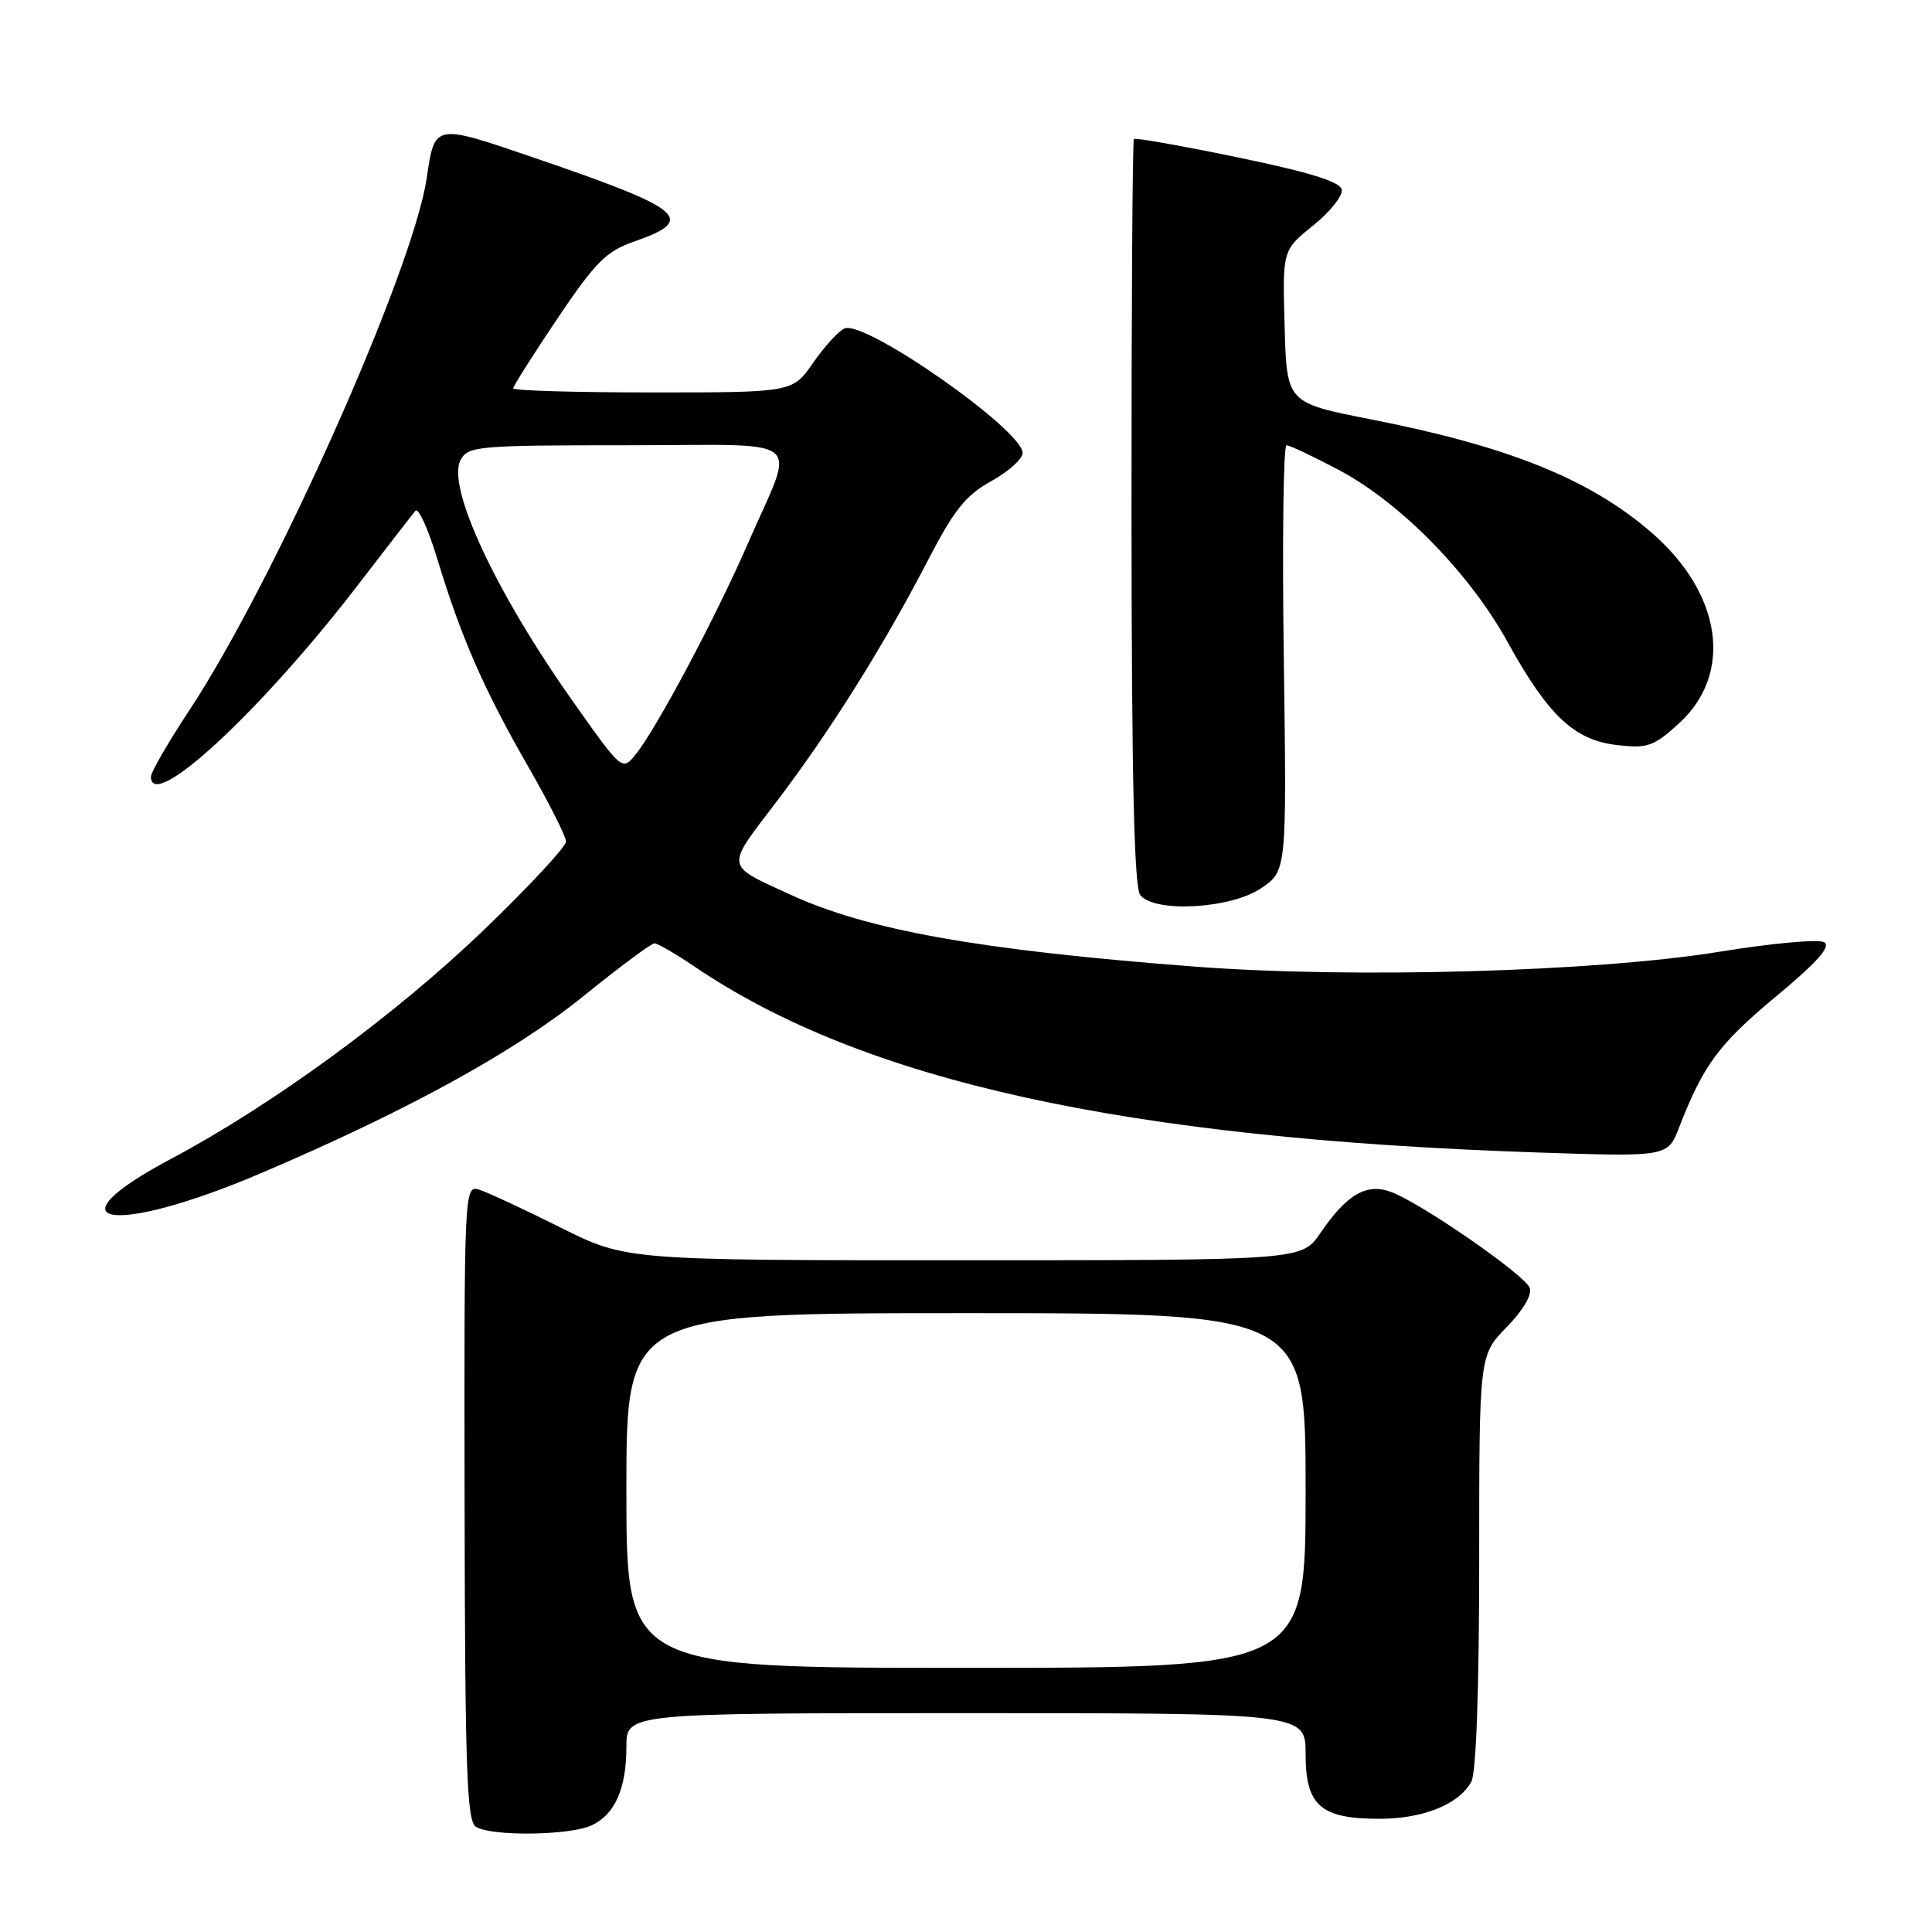 <?xml version="1.0" encoding="UTF-8" standalone="no"?>
<!DOCTYPE svg PUBLIC "-//W3C//DTD SVG 1.1//EN" "http://www.w3.org/Graphics/SVG/1.1/DTD/svg11.dtd" >
<svg xmlns="http://www.w3.org/2000/svg" xmlns:xlink="http://www.w3.org/1999/xlink" version="1.1" viewBox="0 0 256 256">
 <g >
 <path fill="currentColor"
d=" M 78.34 241.89 C 81.47 240.46 83.00 237.04 83.00 231.45 C 83.00 227.00 83.00 227.00 128.00 227.00 C 173.00 227.00 173.00 227.00 173.00 232.44 C 173.00 239.25 174.99 241.00 182.77 241.00 C 188.59 241.00 193.36 239.07 194.97 236.06 C 195.60 234.87 196.00 223.65 196.00 206.86 C 196.00 179.58 196.00 179.58 199.63 175.86 C 201.84 173.60 203.04 171.55 202.69 170.64 C 202.04 168.93 188.40 159.48 184.38 157.96 C 181.11 156.71 178.47 158.23 174.96 163.38 C 172.50 166.99 172.50 166.99 127.73 166.99 C 82.96 167.00 82.96 167.00 74.23 162.63 C 69.43 160.23 64.60 157.99 63.50 157.64 C 61.52 157.03 61.50 157.47 61.56 199.09 C 61.62 234.52 61.85 241.29 63.06 242.06 C 65.08 243.34 75.42 243.22 78.34 241.89 Z  M 34.54 155.47 C 53.90 147.22 68.13 139.41 77.25 132.04 C 82.03 128.17 86.29 125.00 86.72 125.00 C 87.15 125.01 89.53 126.38 92.00 128.06 C 114.42 143.26 148.93 150.87 203.74 152.71 C 220.98 153.29 220.98 153.29 222.49 149.39 C 225.71 141.11 227.76 138.33 235.28 132.08 C 240.86 127.44 242.67 125.39 241.69 124.84 C 240.94 124.42 234.74 124.99 227.91 126.10 C 211.53 128.77 179.35 129.68 158.31 128.08 C 129.78 125.90 114.97 123.26 104.67 118.52 C 96.01 114.54 96.10 115.13 102.80 106.35 C 109.89 97.04 117.02 85.70 122.94 74.27 C 126.42 67.55 127.97 65.62 131.35 63.75 C 133.63 62.49 135.50 60.81 135.50 60.02 C 135.50 56.98 114.65 42.39 111.91 43.52 C 111.13 43.84 109.27 45.88 107.76 48.05 C 105.02 52.00 105.02 52.00 86.51 52.00 C 76.33 52.00 68.00 51.76 68.00 51.46 C 68.00 51.17 70.64 47.00 73.86 42.21 C 78.91 34.71 80.33 33.29 84.04 32.00 C 92.35 29.11 90.72 27.73 71.12 21.02 C 57.42 16.33 57.63 16.29 56.53 23.67 C 54.68 35.96 36.29 77.18 25.06 94.16 C 22.28 98.38 20.00 102.31 20.00 102.91 C 20.00 107.74 34.55 94.27 47.44 77.50 C 51.24 72.55 54.67 68.13 55.06 67.67 C 55.44 67.22 56.76 70.14 57.98 74.17 C 61.09 84.44 64.16 91.45 69.98 101.56 C 72.74 106.36 75.00 110.84 75.00 111.51 C 75.00 112.19 70.15 117.41 64.22 123.12 C 52.44 134.46 36.21 146.35 22.67 153.55 C 6.05 162.39 14.93 163.83 34.54 155.47 Z  M 167.10 117.70 C 170.50 115.40 170.50 115.40 170.11 87.20 C 169.89 71.69 170.06 59.00 170.47 59.00 C 170.88 59.00 173.98 60.46 177.36 62.25 C 185.55 66.59 194.70 75.90 199.75 85.05 C 205.17 94.86 208.61 98.09 214.31 98.73 C 218.33 99.19 219.14 98.90 222.52 95.81 C 229.71 89.21 228.15 78.60 218.78 70.52 C 210.60 63.46 199.88 59.14 181.57 55.55 C 170.50 53.37 170.50 53.37 170.22 43.26 C 169.93 33.15 169.93 33.15 174.00 29.88 C 176.24 28.08 177.94 25.94 177.79 25.13 C 177.58 24.08 173.55 22.83 164.04 20.86 C 156.64 19.33 150.43 18.23 150.25 18.42 C 150.06 18.61 149.92 40.92 149.93 68.00 C 149.95 103.43 150.28 117.63 151.10 118.62 C 153.06 120.99 163.10 120.41 167.10 117.70 Z  M 83.00 197.50 C 83.00 174.00 83.00 174.00 128.00 174.00 C 173.00 174.00 173.00 174.00 173.00 197.50 C 173.00 221.00 173.00 221.00 128.00 221.00 C 83.00 221.00 83.00 221.00 83.00 197.50 Z  M 75.84 92.84 C 65.62 78.36 59.15 64.45 61.03 60.95 C 62.01 59.11 63.29 59.00 83.10 59.00 C 107.43 59.00 105.47 57.38 99.05 72.12 C 94.84 81.80 86.98 96.56 84.24 99.95 C 82.44 102.18 82.44 102.18 75.84 92.84 Z "/>
</g>
</svg>